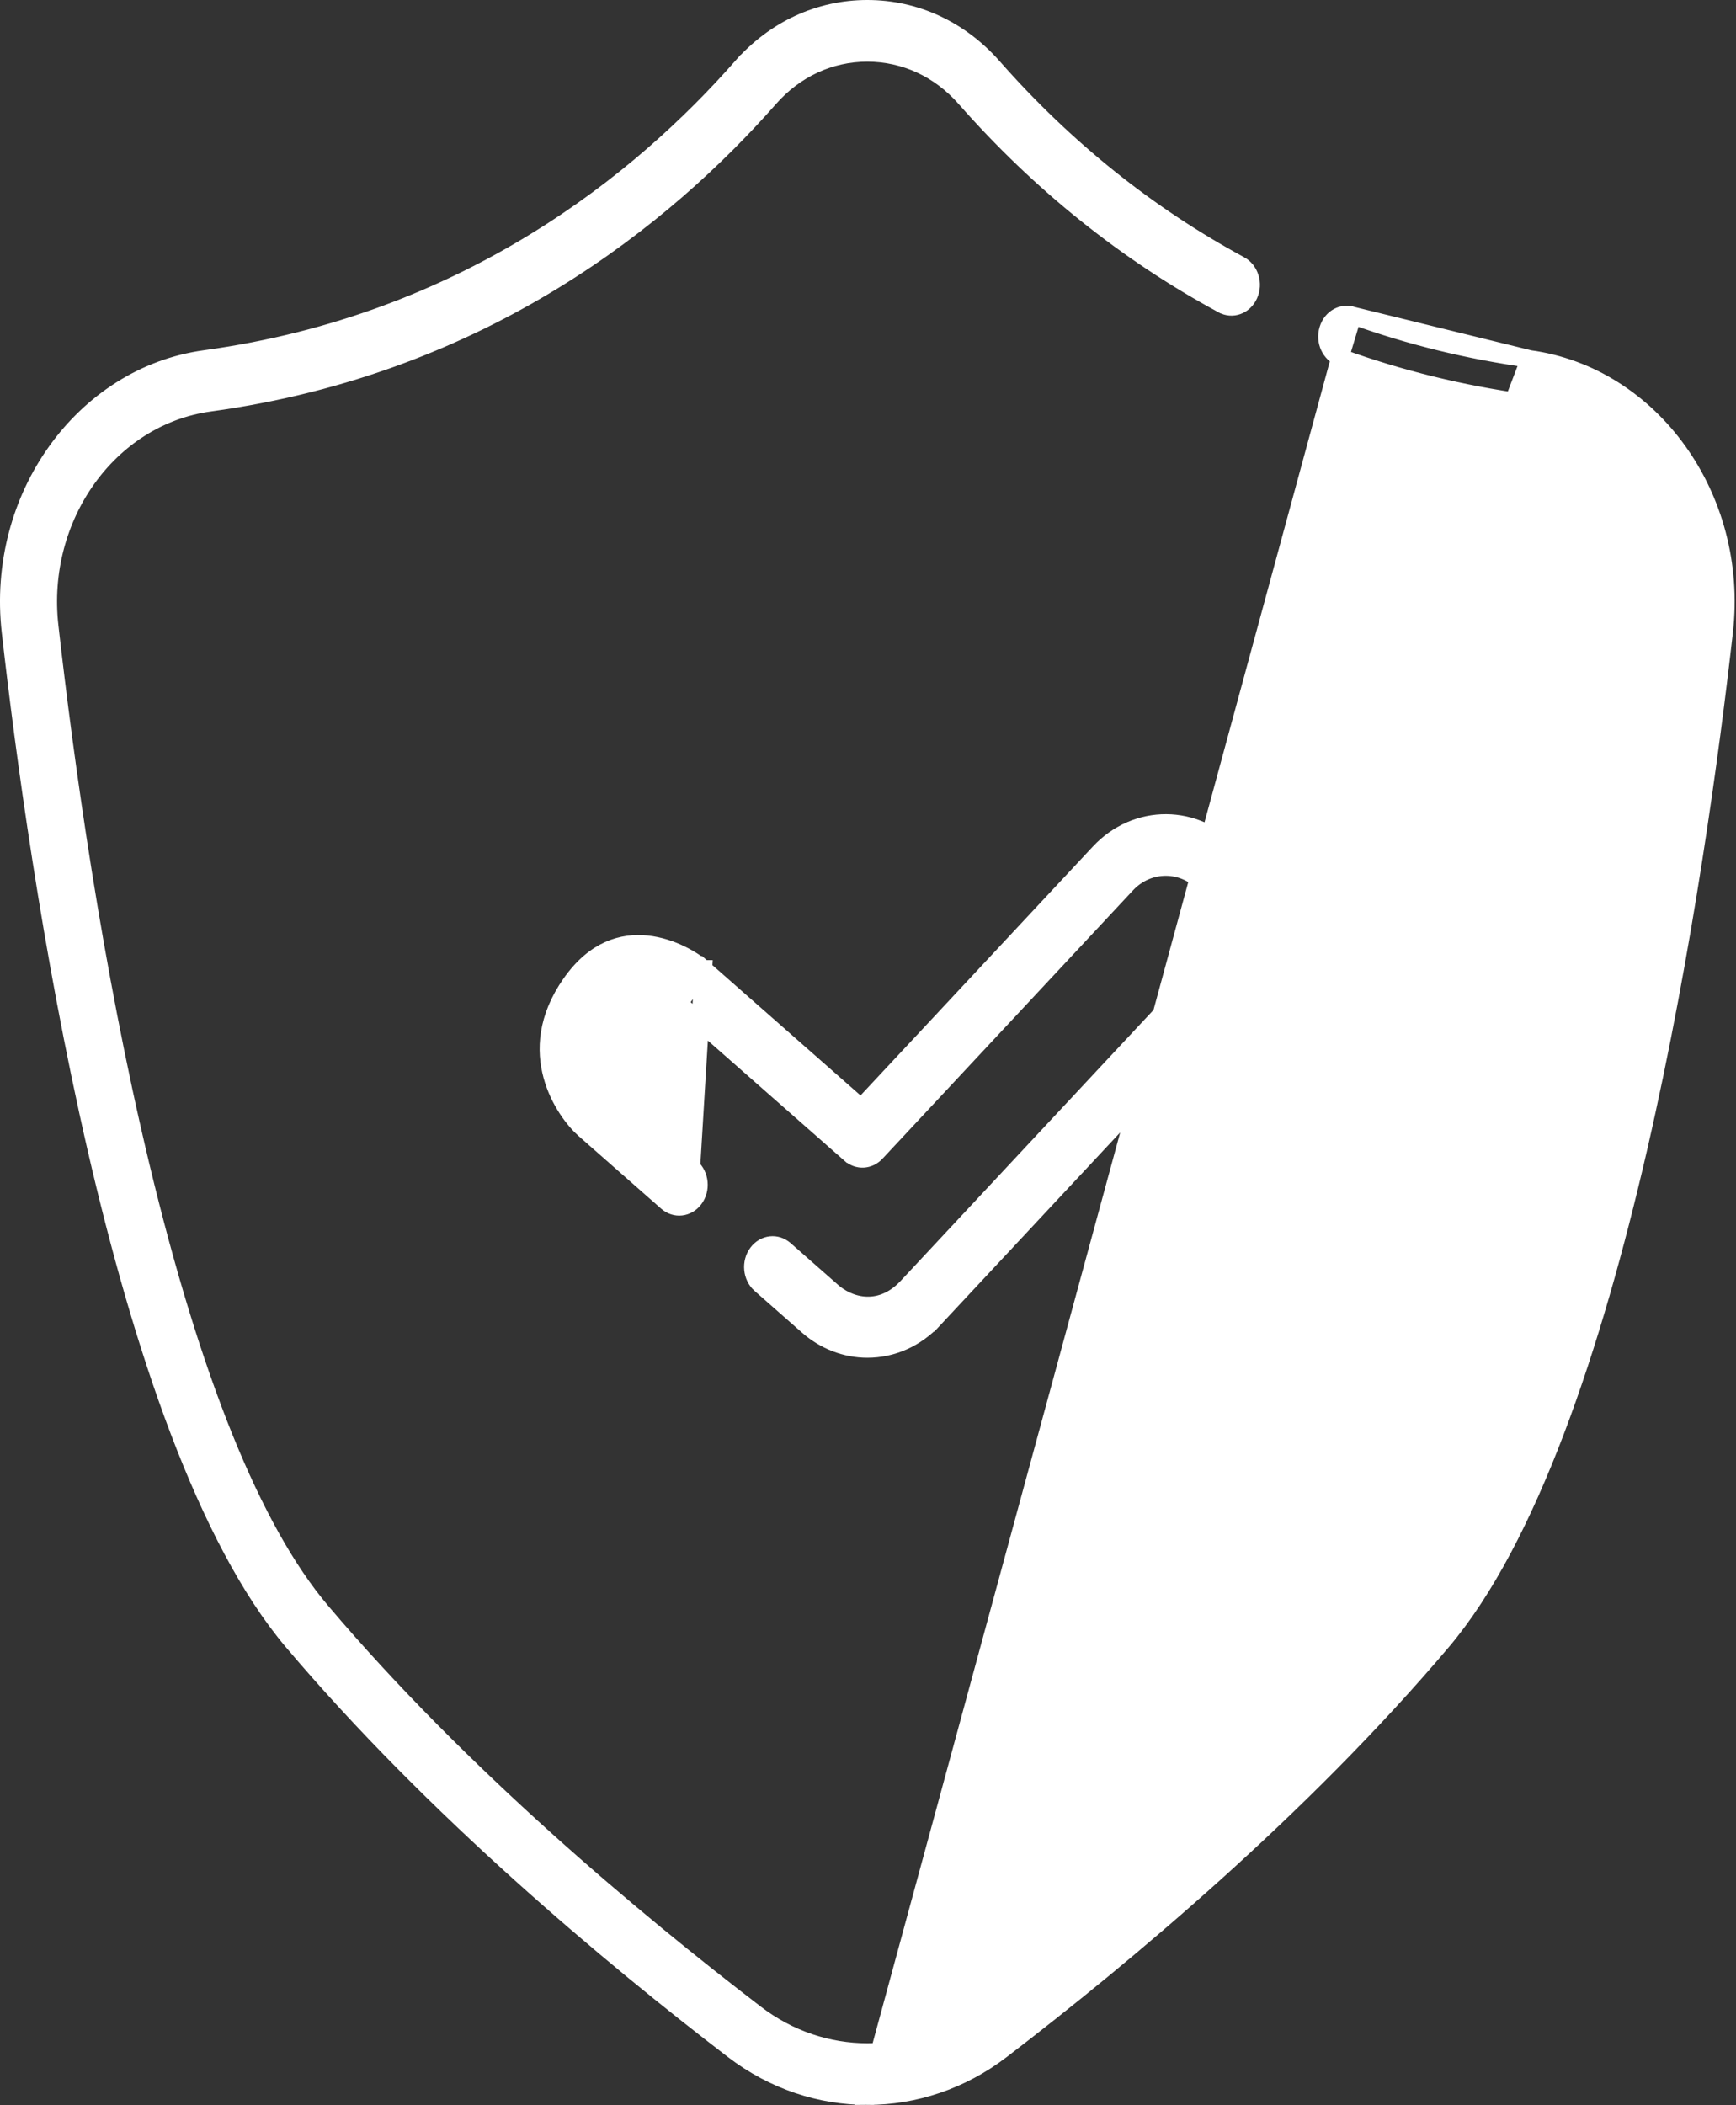 <svg width="99" height="120" viewBox="0 0 99 120" fill="none" xmlns="http://www.w3.org/2000/svg">
<rect x="0" y="0" width="99" height="120" fill="#333333" stroke="none"/>
<path d="M76.284 20.851L76.454 20.382C79.809 21.598 83.342 22.465 86.957 22.959L86.889 23.453L86.957 22.959C92.734 23.75 96.79 29.486 96.091 35.679C95.208 43.506 93.591 55.197 90.902 66.419L90.417 66.303L90.902 66.419C87.977 78.621 84.526 87.204 80.603 91.839C72.679 101.198 62.755 109.484 55.834 114.781C52.025 117.697 46.898 117.698 43.089 114.781C36.169 109.484 26.245 101.198 18.321 91.839C14.397 87.204 10.946 78.621 8.022 66.419C5.332 55.197 3.715 43.506 2.832 35.679L2.832 35.679C2.134 29.486 6.188 23.75 11.966 22.959L11.967 22.959C27.587 20.824 37.943 12.341 43.886 5.591L43.886 5.591C45.343 3.938 47.324 3.016 49.461 3.016C51.599 3.016 53.58 3.938 55.037 5.591L55.037 5.591C59.318 10.453 64.263 14.415 69.735 17.369L69.736 17.369C70.264 17.655 70.936 17.442 71.227 16.812C71.525 16.164 71.268 15.401 70.715 15.103L70.714 15.103C65.472 12.273 60.739 8.478 56.643 3.828L56.643 3.828C54.748 1.675 52.198 0.499 49.461 0.499C46.724 0.499 44.175 1.675 42.279 3.828L41.905 3.498L42.279 3.828C36.599 10.279 26.675 18.412 11.694 20.46C4.754 21.409 -0.267 28.348 0.595 35.993C1.351 42.697 2.88 54.16 5.476 65.427C6.773 71.061 8.336 76.637 10.198 81.541C12.063 86.451 14.217 90.654 16.683 93.568C24.734 103.077 34.79 111.479 41.816 116.858C44.106 118.611 46.785 119.485 49.461 119.485L76.284 20.851ZM76.284 20.851L76.454 20.382C75.879 20.173 75.521 19.466 75.736 18.773C75.947 18.095 76.593 17.786 77.148 17.987M76.284 20.851L77.148 17.987M40.115 55.226L40.114 55.226C39.559 54.737 38.315 53.971 36.889 53.822C35.51 53.678 33.918 54.102 32.547 56.06C31.16 58.041 31.086 59.862 31.48 61.311C31.88 62.784 32.77 63.893 33.321 64.377C33.321 64.377 33.321 64.377 33.321 64.377L38.036 68.524L38.036 68.524C38.508 68.939 39.198 68.872 39.595 68.345C40.009 67.795 39.925 66.983 39.43 66.546L40.115 55.226ZM40.115 55.226L48.744 62.817L49.108 63.137L49.439 62.783L62.689 48.594C62.689 48.594 62.689 48.594 62.689 48.594C64.803 46.331 68.211 46.348 70.305 48.633C72.421 50.941 72.404 54.694 70.269 56.981L53.252 75.204L53.617 75.544L53.252 75.204C52.23 76.299 50.884 76.894 49.461 76.894C48.233 76.894 47.027 76.432 46.065 75.586C46.065 75.586 46.065 75.586 46.065 75.586L43.364 73.21L43.363 73.21C42.867 72.774 42.784 71.962 43.197 71.412C43.595 70.885 44.285 70.818 44.757 71.233L47.456 73.606C47.456 73.606 47.457 73.607 47.457 73.607C47.874 73.979 48.52 74.342 49.279 74.402C50.063 74.464 50.916 74.198 51.688 73.393L51.693 73.388L68.711 55.164L68.711 55.164C69.927 53.861 69.937 51.747 68.732 50.433C67.506 49.096 65.486 49.084 64.248 50.41C64.248 50.41 64.248 50.41 64.248 50.41L49.961 65.709L49.961 65.709C49.552 66.147 48.924 66.177 48.485 65.79C48.484 65.79 48.484 65.79 48.484 65.79L38.721 57.203L40.115 55.226ZM77.148 17.987C80.367 19.154 83.759 19.986 87.229 20.46M77.148 17.987L87.229 20.46M87.229 20.46C94.169 21.409 99.19 28.348 98.328 35.993C97.571 42.697 96.043 54.16 93.448 65.427C92.15 71.061 90.587 76.637 88.725 81.541C86.86 86.451 84.706 90.654 82.24 93.568C74.189 103.077 64.133 111.479 57.107 116.858C54.817 118.611 52.137 119.484 49.461 119.485L87.229 20.46ZM34.714 62.4L39.429 66.546L38.721 57.203C38.401 56.922 37.719 56.466 36.892 56.367C36.468 56.316 36.002 56.359 35.536 56.572C35.07 56.784 34.634 57.153 34.251 57.708L34.25 57.708C33.482 58.82 33.417 59.861 33.654 60.703C33.885 61.52 34.388 62.112 34.714 62.399L34.714 62.4Z" fill="white" stroke="white" stroke-width="0.998"/>
</svg>
